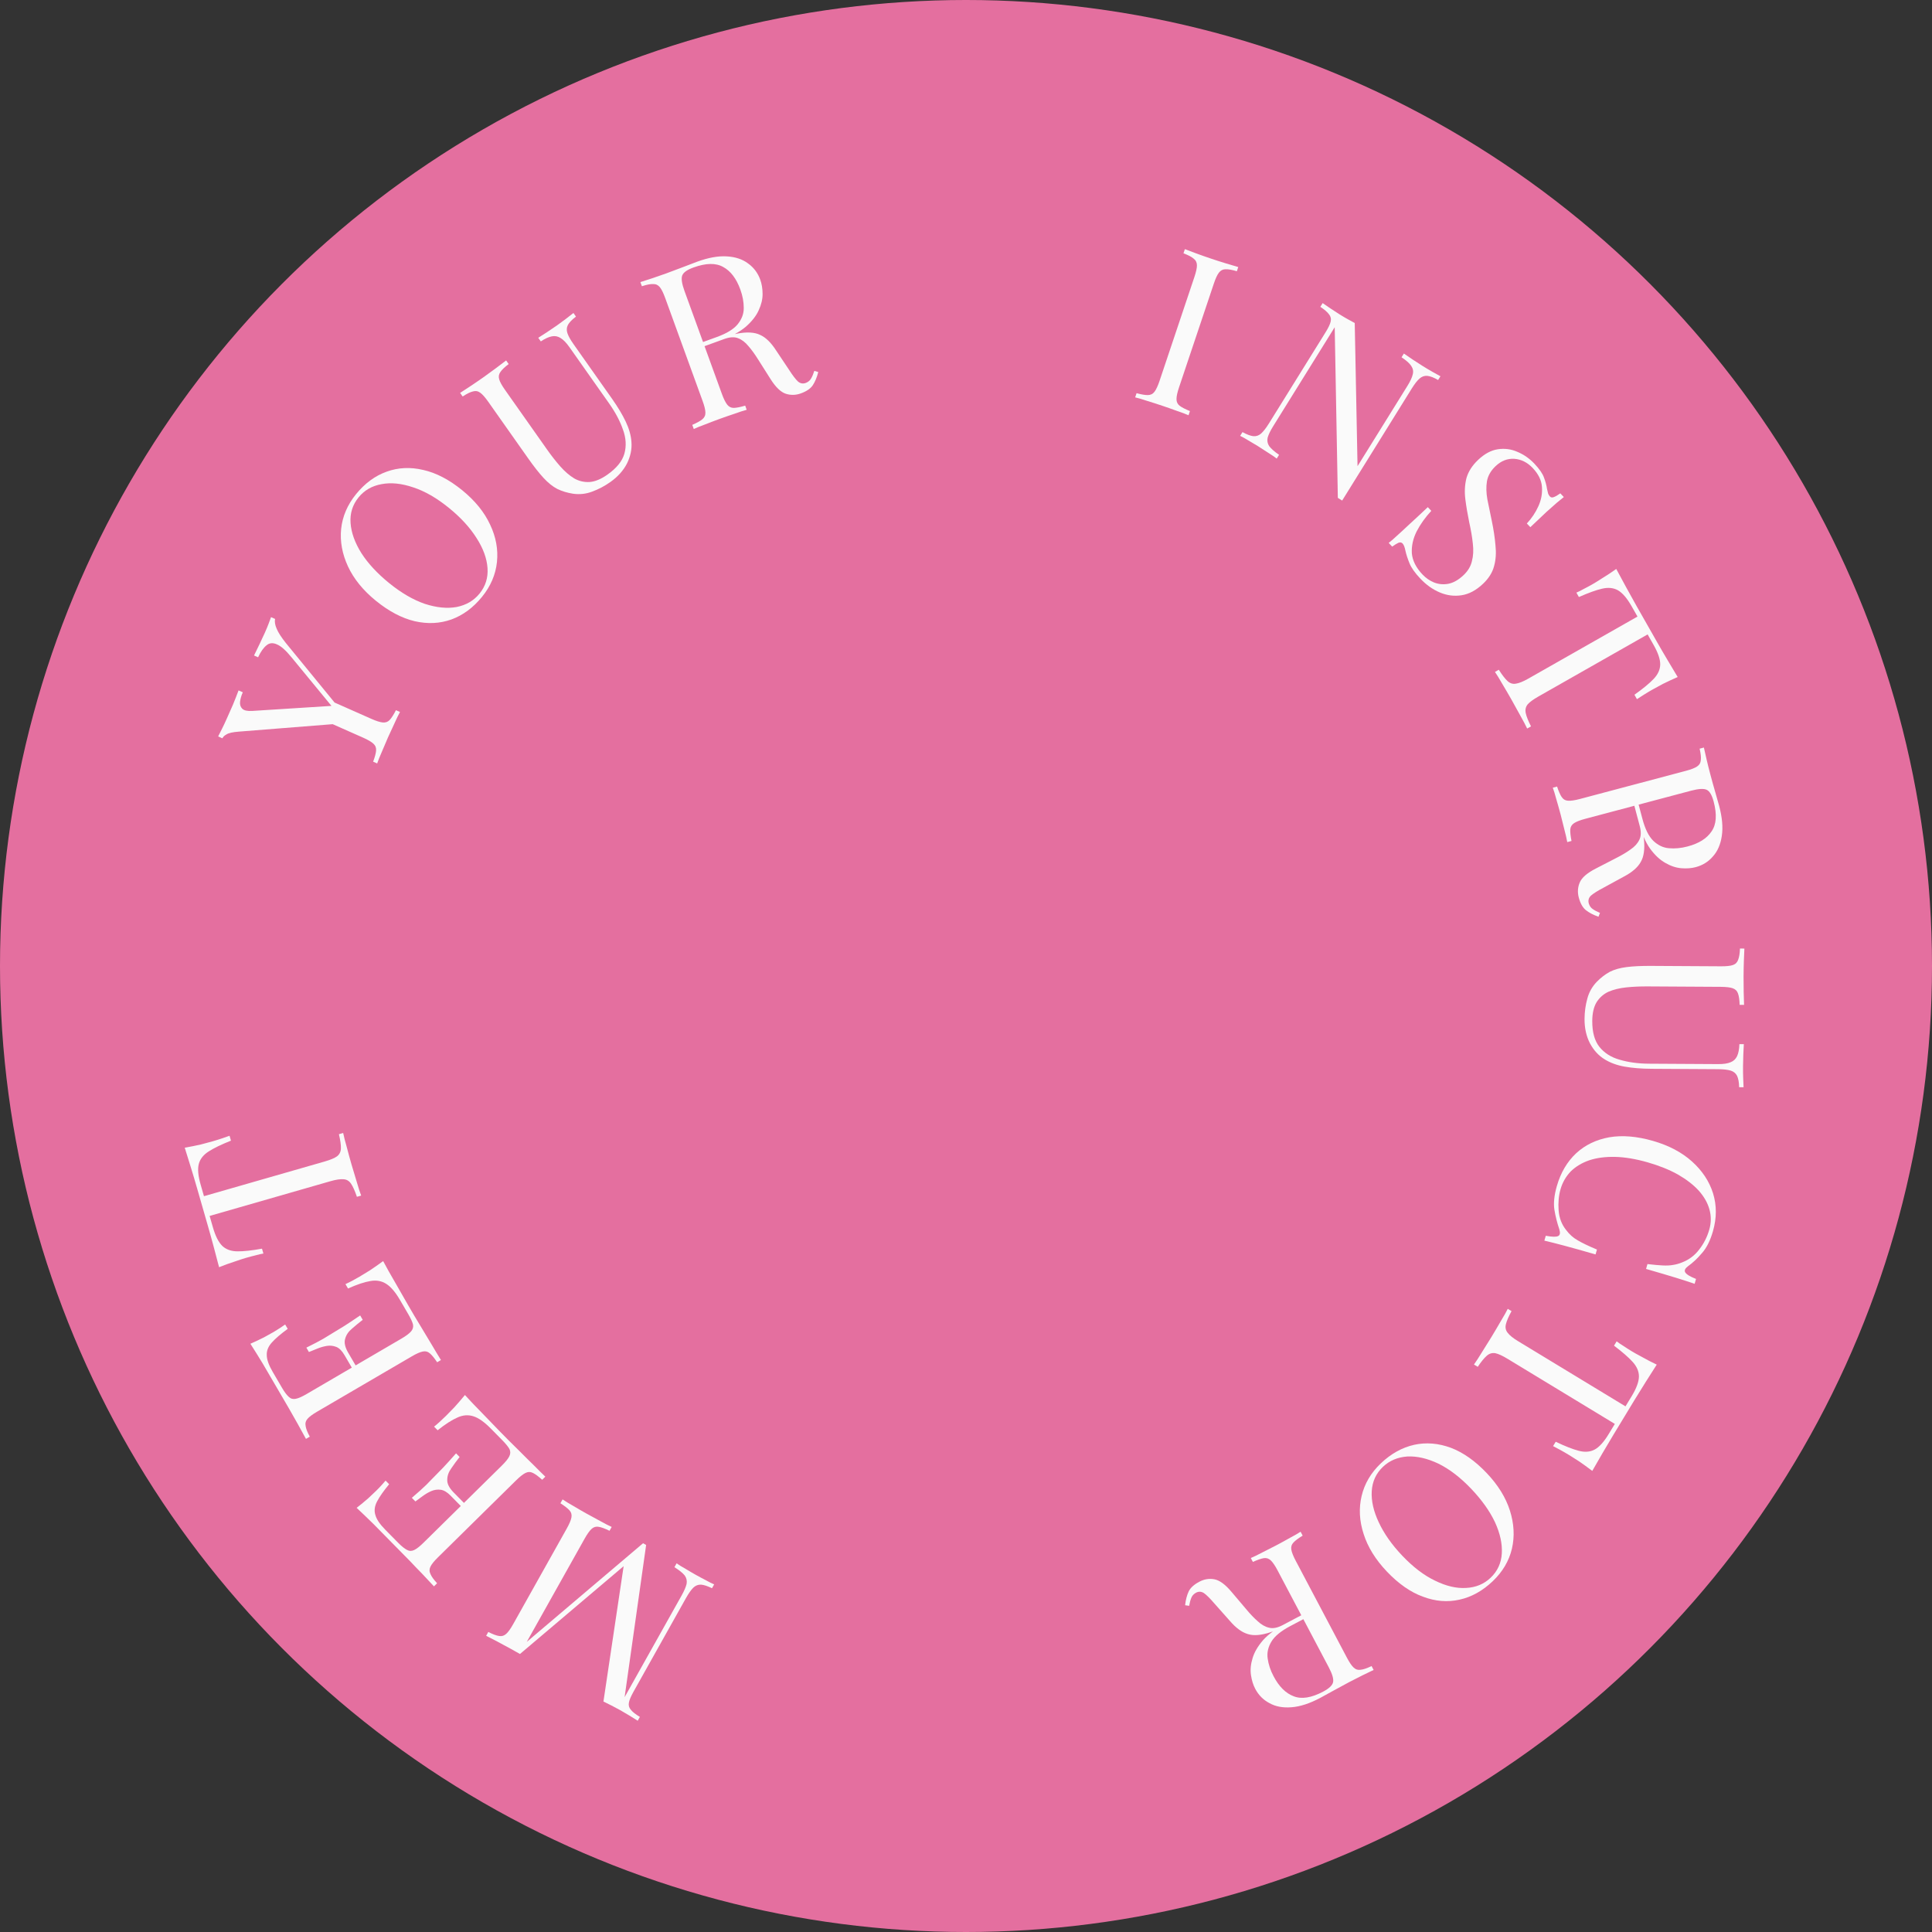 <svg width="140" height="140" viewBox="0 0 140 140" fill="none" xmlns="http://www.w3.org/2000/svg">
<rect x="0" y="0" width="140" height="140" fill="#333333" stroke="none"/>
<circle cx="70" cy="70" r="70" fill="#E46F9F"/>
<path d="M35.228 118.535L35.384 118.256C35.706 118.424 35.969 118.522 36.173 118.551C36.362 118.584 36.532 118.532 36.681 118.396C36.826 118.269 36.995 118.033 37.188 117.689L41.068 110.766C41.256 110.431 41.369 110.165 41.407 109.966C41.445 109.767 41.4 109.595 41.273 109.451C41.137 109.301 40.916 109.128 40.61 108.932L40.767 108.653C40.97 108.792 41.235 108.952 41.561 109.135C41.872 109.322 42.19 109.506 42.516 109.689C42.879 109.892 43.221 110.078 43.542 110.246C43.859 110.423 44.12 110.557 44.326 110.648L44.169 110.927C43.843 110.769 43.584 110.673 43.395 110.64C43.196 110.602 43.022 110.651 42.872 110.787C42.722 110.923 42.554 111.159 42.366 111.494L38.063 119.17L38.031 119.097L46.598 111.83L46.821 111.955L45.261 122.985L49.392 115.616C49.58 115.281 49.7 115 49.754 114.773C49.793 114.55 49.748 114.348 49.618 114.165C49.474 113.986 49.225 113.786 48.873 113.564L49.029 113.285C49.186 113.397 49.4 113.529 49.67 113.68C49.934 113.841 50.188 113.989 50.429 114.124C50.662 114.255 50.902 114.383 51.149 114.509C51.382 114.64 51.582 114.74 51.751 114.81L51.594 115.089C51.268 114.931 51.004 114.844 50.804 114.83C50.59 114.82 50.403 114.892 50.242 115.047C50.077 115.211 49.901 115.461 49.713 115.795L45.911 122.579C45.718 122.923 45.605 123.19 45.572 123.379C45.534 123.578 45.583 123.752 45.719 123.902C45.841 124.056 46.057 124.226 46.368 124.413L46.212 124.692C46.059 124.594 45.869 124.475 45.642 124.335C45.405 124.19 45.17 124.053 44.938 123.922C44.733 123.808 44.521 123.695 44.302 123.584C44.073 123.468 43.882 123.373 43.728 123.299L45.238 113.177L45.538 113.198L37.68 119.854C37.568 119.792 37.461 119.732 37.359 119.674C37.247 119.612 37.136 119.549 37.024 119.486C36.698 119.304 36.375 119.129 36.053 118.961C35.722 118.787 35.447 118.645 35.228 118.535Z" fill="#FAFAFA"/>
<path d="M25.844 109.265C26.14 109.034 26.421 108.802 26.686 108.57C26.945 108.331 27.138 108.148 27.267 108.02C27.404 107.886 27.534 107.751 27.655 107.616C27.769 107.489 27.864 107.38 27.941 107.29L28.199 107.552C27.795 108.04 27.506 108.452 27.329 108.79C27.146 109.136 27.102 109.464 27.198 109.774C27.278 110.083 27.517 110.44 27.913 110.843L28.845 111.789C29.1 112.047 29.317 112.222 29.497 112.314C29.663 112.406 29.836 112.407 30.018 112.318C30.192 112.237 30.42 112.057 30.701 111.78L36.355 106.212C36.629 105.942 36.812 105.718 36.903 105.537C36.995 105.357 37 105.18 36.919 105.006C36.822 104.831 36.646 104.615 36.392 104.357L35.572 103.524C35.101 103.046 34.681 102.748 34.312 102.632C33.936 102.509 33.551 102.536 33.157 102.714C32.749 102.892 32.267 103.201 31.713 103.642L31.455 103.38C31.683 103.201 31.968 102.942 32.31 102.606C32.454 102.463 32.659 102.254 32.925 101.977C33.176 101.7 33.431 101.404 33.69 101.089C34.057 101.491 34.48 101.936 34.959 102.422C35.43 102.916 35.853 103.353 36.227 103.733C36.392 103.9 36.605 104.117 36.867 104.383C37.121 104.641 37.402 104.919 37.709 105.215C38.008 105.519 38.316 105.823 38.63 106.127C38.937 106.439 39.233 106.732 39.517 107.005L39.289 107.23C39.019 106.986 38.798 106.823 38.625 106.738C38.445 106.646 38.264 106.645 38.082 106.734C37.901 106.823 37.673 107.003 37.399 107.272L31.745 112.841C31.464 113.117 31.281 113.342 31.197 113.515C31.105 113.696 31.103 113.877 31.192 114.058C31.267 114.24 31.427 114.464 31.674 114.729L31.446 114.954C31.177 114.665 30.892 114.361 30.593 114.042C30.286 113.731 29.987 113.419 29.695 113.108C29.396 112.804 29.119 112.523 28.864 112.264C28.602 111.998 28.389 111.782 28.224 111.614C27.88 111.265 27.491 110.87 27.057 110.429C26.608 109.988 26.203 109.6 25.844 109.265ZM31.674 107.387C31.674 107.387 31.712 107.349 31.788 107.274C31.863 107.2 31.901 107.162 31.901 107.162L33.956 109.248C33.956 109.248 33.918 109.286 33.842 109.361C33.766 109.435 33.728 109.473 33.728 109.473L31.674 107.387ZM29.843 108.538C30.306 108.142 30.652 107.831 30.88 107.607C31.1 107.375 31.306 107.165 31.496 106.978C31.686 106.791 31.891 106.581 32.111 106.349C32.332 106.117 32.644 105.772 33.047 105.315L33.305 105.578C33.092 105.847 32.894 106.117 32.711 106.388C32.513 106.658 32.412 106.936 32.41 107.223C32.393 107.509 32.549 107.82 32.878 108.154L32.65 108.378C32.403 108.128 32.167 107.986 31.941 107.954C31.7 107.922 31.469 107.955 31.25 108.051C31.03 108.147 30.826 108.266 30.636 108.408C30.439 108.558 30.261 108.688 30.101 108.8L29.843 108.538Z" fill="#FAFAFA"/>
<path d="M18.145 97.374C18.488 97.223 18.818 97.067 19.132 96.908C19.442 96.74 19.675 96.61 19.831 96.519C19.997 96.422 20.155 96.323 20.307 96.222C20.449 96.127 20.567 96.045 20.663 95.977L20.849 96.294C20.338 96.667 19.956 96.996 19.702 97.28C19.438 97.57 19.315 97.876 19.331 98.2C19.333 98.52 19.477 98.925 19.762 99.413L20.432 100.559C20.615 100.873 20.782 101.096 20.934 101.229C21.072 101.359 21.24 101.403 21.438 101.361C21.627 101.325 21.892 101.208 22.232 101.008L29.084 97.005C29.416 96.811 29.648 96.638 29.782 96.486C29.915 96.334 29.964 96.163 29.928 95.975C29.877 95.782 29.76 95.529 29.577 95.216L28.988 94.207C28.649 93.627 28.315 93.235 27.986 93.032C27.652 92.82 27.272 92.751 26.847 92.827C26.407 92.899 25.864 93.08 25.219 93.371L25.033 93.053C25.298 92.935 25.638 92.755 26.052 92.513C26.227 92.411 26.478 92.258 26.804 92.055C27.115 91.849 27.436 91.624 27.764 91.383C28.02 91.864 28.32 92.398 28.665 92.988C29 93.583 29.302 94.11 29.571 94.571C29.689 94.773 29.843 95.036 30.031 95.358C30.214 95.671 30.418 96.01 30.642 96.373C30.857 96.741 31.08 97.111 31.31 97.484C31.53 97.861 31.745 98.218 31.953 98.553L31.677 98.714C31.476 98.412 31.301 98.199 31.155 98.074C31.003 97.941 30.828 97.895 30.629 97.937C30.431 97.978 30.167 98.096 29.835 98.29L22.983 102.293C22.642 102.492 22.41 102.665 22.285 102.812C22.152 102.964 22.106 103.139 22.148 103.337C22.174 103.531 22.275 103.788 22.449 104.106L22.172 104.268C21.983 103.922 21.782 103.557 21.57 103.174C21.35 102.797 21.136 102.421 20.93 102.047C20.715 101.679 20.516 101.338 20.333 101.025C20.145 100.702 19.991 100.44 19.873 100.237C19.625 99.814 19.346 99.335 19.034 98.801C18.707 98.263 18.41 97.787 18.145 97.374ZM24.258 96.99C24.258 96.99 24.304 96.963 24.396 96.909C24.488 96.855 24.534 96.828 24.534 96.828L26.011 99.356C26.011 99.356 25.965 99.383 25.873 99.437C25.781 99.491 25.735 99.518 25.735 99.518L24.258 96.99ZM22.2 97.655C22.746 97.385 23.158 97.169 23.434 97.008C23.705 96.837 23.956 96.684 24.186 96.55C24.416 96.415 24.667 96.263 24.938 96.092C25.208 95.921 25.596 95.664 26.099 95.321L26.285 95.639C26.012 95.848 25.753 96.061 25.509 96.277C25.25 96.49 25.085 96.735 25.012 97.012C24.925 97.286 24.999 97.625 25.236 98.03L24.96 98.192C24.782 97.888 24.588 97.692 24.377 97.606C24.151 97.516 23.92 97.49 23.683 97.529C23.447 97.569 23.219 97.634 23 97.724C22.772 97.82 22.567 97.903 22.386 97.972L22.2 97.655Z" fill="#FAFAFA"/>
<path d="M13.387 83.168C13.789 83.097 14.177 83.019 14.552 82.934C14.914 82.841 15.192 82.766 15.387 82.71C15.633 82.64 15.862 82.568 16.074 82.496C16.287 82.424 16.473 82.359 16.634 82.302L16.736 82.656C16.039 82.934 15.503 83.193 15.128 83.434C14.743 83.678 14.503 83.98 14.407 84.34C14.31 84.701 14.355 85.204 14.541 85.85L14.78 86.68L23.529 84.166C23.939 84.048 24.237 83.924 24.421 83.793C24.603 83.652 24.697 83.459 24.704 83.213C24.711 82.966 24.663 82.625 24.559 82.189L24.867 82.1C24.923 82.373 25.01 82.714 25.128 83.124C25.235 83.537 25.349 83.954 25.47 84.374C25.603 84.835 25.733 85.27 25.861 85.677C25.976 86.077 26.079 86.397 26.171 86.637L25.863 86.725C25.719 86.3 25.578 85.986 25.442 85.781C25.305 85.576 25.124 85.467 24.898 85.454C24.67 85.431 24.35 85.478 23.94 85.596L15.19 88.111L15.429 88.941C15.612 89.577 15.841 90.027 16.117 90.292C16.39 90.546 16.754 90.674 17.21 90.677C17.655 90.682 18.247 90.617 18.985 90.483L19.087 90.837C18.917 90.863 18.724 90.907 18.509 90.969C18.291 91.021 18.059 91.082 17.813 91.153C17.618 91.209 17.344 91.299 16.991 91.422C16.625 91.538 16.253 91.673 15.875 91.826C15.762 91.392 15.638 90.923 15.504 90.418C15.367 89.902 15.225 89.388 15.077 88.876C14.93 88.363 14.796 87.897 14.675 87.476C14.554 87.056 14.422 86.595 14.277 86.092C14.13 85.58 13.978 85.069 13.82 84.559C13.663 84.049 13.518 83.586 13.387 83.168Z" fill="#FAFAFA"/>
<path d="M19.64 44.72L19.933 44.85C19.89 45.053 19.93 45.292 20.052 45.568C20.165 45.84 20.386 46.183 20.716 46.597L25.257 52.146L25.147 52.394L17.311 53.016C16.863 53.051 16.566 53.117 16.417 53.215C16.264 53.298 16.163 53.394 16.115 53.501L15.808 53.365C15.904 53.174 16.003 52.979 16.103 52.778C16.208 52.568 16.315 52.341 16.423 52.097C16.565 51.776 16.717 51.434 16.877 51.073C17.031 50.699 17.168 50.351 17.287 50.03L17.594 50.166C17.486 50.41 17.42 50.638 17.396 50.849C17.373 51.06 17.426 51.229 17.556 51.357C17.686 51.485 17.925 51.538 18.273 51.517L24.108 51.146L24.143 51.302L21.13 47.638C20.714 47.127 20.358 46.812 20.061 46.692C19.769 46.562 19.519 46.586 19.313 46.763C19.096 46.935 18.892 47.224 18.701 47.629L18.408 47.499C18.544 47.221 18.681 46.938 18.82 46.65C18.96 46.361 19.086 46.09 19.198 45.837C19.31 45.583 19.398 45.371 19.462 45.201C19.526 45.031 19.585 44.871 19.64 44.72ZM24.013 50.807L26.909 52.09C27.26 52.246 27.537 52.334 27.738 52.353C27.939 52.372 28.106 52.312 28.238 52.172C28.375 52.023 28.526 51.786 28.692 51.463L28.985 51.593C28.866 51.809 28.731 52.087 28.58 52.428C28.423 52.756 28.269 53.09 28.117 53.431C27.949 53.812 27.796 54.17 27.659 54.505C27.512 54.837 27.403 55.109 27.331 55.323L27.039 55.193C27.166 54.853 27.238 54.587 27.253 54.395C27.272 54.194 27.207 54.025 27.057 53.889C26.907 53.752 26.657 53.606 26.306 53.451L23.308 52.122L24.565 51.734L24.013 50.807Z" fill="#FAFAFA"/>
<path d="M25.802 35.807C26.442 35.021 27.178 34.479 28.012 34.181C28.853 33.875 29.739 33.833 30.672 34.055C31.603 34.263 32.545 34.753 33.496 35.527C34.423 36.281 35.096 37.111 35.515 38.015C35.941 38.911 36.106 39.816 36.011 40.728C35.915 41.64 35.554 42.481 34.928 43.251C34.289 44.037 33.549 44.583 32.708 44.889C31.875 45.187 30.988 45.229 30.049 45.015C29.116 44.793 28.178 44.298 27.234 43.531C26.308 42.777 25.635 41.947 25.215 41.043C24.796 40.138 24.631 39.234 24.72 38.33C24.816 37.418 25.177 36.577 25.802 35.807ZM25.986 36.039C25.548 36.577 25.354 37.196 25.403 37.896C25.453 38.596 25.713 39.324 26.185 40.079C26.664 40.825 27.334 41.549 28.194 42.249C29.072 42.962 29.934 43.465 30.783 43.757C31.631 44.033 32.401 44.11 33.093 43.985C33.784 43.846 34.334 43.524 34.745 43.019C35.183 42.481 35.377 41.862 35.327 41.162C35.278 40.462 35.014 39.739 34.535 38.992C34.055 38.23 33.389 37.502 32.536 36.809C31.651 36.089 30.785 35.59 29.937 35.314C29.096 35.029 28.334 34.952 27.65 35.083C26.958 35.207 26.403 35.526 25.986 36.039Z" fill="#FAFAFA"/>
<path d="M41.553 22.68L41.738 22.942C41.448 23.16 41.252 23.363 41.15 23.552C41.057 23.735 41.046 23.932 41.117 24.143C41.187 24.355 41.336 24.622 41.564 24.944L44.339 28.88C44.769 29.491 45.105 30.05 45.346 30.559C45.587 31.067 45.724 31.558 45.757 32.031C45.797 32.55 45.688 33.071 45.43 33.593C45.165 34.106 44.762 34.553 44.222 34.934C43.803 35.229 43.365 35.459 42.908 35.625C42.465 35.794 42.005 35.844 41.527 35.777C41.102 35.711 40.72 35.595 40.382 35.429C40.051 35.257 39.722 34.994 39.393 34.638C39.064 34.283 38.691 33.809 38.273 33.216L35.378 29.11C35.15 28.787 34.958 28.57 34.801 28.459C34.639 28.339 34.46 28.308 34.266 28.366C34.075 28.41 33.828 28.532 33.526 28.732L33.341 28.471C33.531 28.35 33.776 28.19 34.079 27.989C34.382 27.789 34.703 27.569 35.043 27.33C35.348 27.114 35.646 26.898 35.936 26.68C36.235 26.456 36.481 26.27 36.676 26.119L36.86 26.381C36.57 26.599 36.368 26.793 36.254 26.965C36.143 27.122 36.116 27.297 36.175 27.491C36.227 27.676 36.367 27.93 36.594 28.252L39.646 32.581C39.959 33.025 40.279 33.433 40.605 33.803C40.925 34.165 41.259 34.452 41.605 34.665C41.953 34.863 42.328 34.951 42.73 34.928C43.126 34.897 43.555 34.719 44.017 34.393C44.679 33.926 45.088 33.423 45.242 32.883C45.4 32.328 45.367 31.745 45.143 31.132C44.929 30.513 44.594 29.881 44.139 29.236L41.263 25.156C41.036 24.834 40.821 24.613 40.62 24.494C40.427 24.369 40.216 24.328 39.986 24.373C39.757 24.417 39.49 24.54 39.188 24.74L39.004 24.478C39.167 24.376 39.378 24.241 39.637 24.071C39.904 23.895 40.147 23.731 40.365 23.577C40.592 23.417 40.811 23.256 41.023 23.094C41.243 22.925 41.42 22.788 41.553 22.68Z" fill="#FAFAFA"/>
<path d="M46.405 20.441C46.619 20.375 46.898 20.285 47.243 20.171C47.587 20.057 47.925 19.94 48.256 19.82C48.727 19.648 49.176 19.48 49.604 19.313C50.031 19.146 50.335 19.03 50.516 18.965C51.328 18.669 52.041 18.541 52.656 18.578C53.281 18.612 53.797 18.782 54.204 19.088C54.616 19.381 54.912 19.773 55.09 20.264C55.2 20.565 55.256 20.908 55.26 21.292C55.263 21.677 55.169 22.074 54.978 22.484C54.797 22.89 54.486 23.287 54.048 23.673C53.606 24.049 52.994 24.38 52.212 24.664L50.768 25.188L50.659 24.888L51.952 24.418C52.664 24.159 53.165 23.852 53.456 23.497C53.753 23.128 53.9 22.734 53.895 22.316C53.897 21.884 53.814 21.437 53.647 20.976C53.359 20.184 52.946 19.642 52.409 19.349C51.877 19.043 51.156 19.055 50.243 19.387C49.782 19.554 49.512 19.749 49.434 19.97C49.356 20.192 49.411 20.563 49.6 21.084L52.311 28.543C52.442 28.904 52.571 29.164 52.696 29.323C52.822 29.481 52.981 29.559 53.173 29.558C53.376 29.552 53.651 29.498 53.999 29.394L54.108 29.695C53.87 29.758 53.576 29.854 53.225 29.982C52.881 30.095 52.533 30.216 52.182 30.343C51.791 30.486 51.427 30.624 51.09 30.758C50.749 30.881 50.477 30.992 50.274 31.088L50.164 30.787C50.498 30.643 50.739 30.51 50.888 30.388C51.046 30.263 51.123 30.099 51.117 29.896C51.112 29.694 51.044 29.412 50.912 29.052L48.202 21.593C48.067 21.222 47.939 20.962 47.817 20.813C47.691 20.655 47.527 20.578 47.325 20.584C47.129 20.575 46.858 20.628 46.514 20.742L46.405 20.441ZM50.736 24.911C51.284 24.734 51.719 24.604 52.041 24.522C52.359 24.429 52.617 24.358 52.815 24.308C53.023 24.256 53.222 24.212 53.414 24.176C54.126 24.042 54.681 24.073 55.081 24.268C55.488 24.449 55.874 24.825 56.24 25.396L57.174 26.793C57.434 27.198 57.651 27.482 57.824 27.646C58.004 27.797 58.202 27.827 58.419 27.737C58.586 27.665 58.706 27.559 58.78 27.418C58.864 27.274 58.94 27.093 59.008 26.876L59.294 26.959C59.196 27.346 59.063 27.667 58.894 27.921C58.732 28.162 58.446 28.357 58.035 28.506C57.663 28.641 57.298 28.649 56.937 28.531C56.576 28.412 56.209 28.058 55.835 27.467L54.958 26.083C54.711 25.685 54.471 25.352 54.238 25.085C54.011 24.805 53.76 24.612 53.483 24.508C53.217 24.401 52.884 24.42 52.483 24.565L50.859 25.156L50.736 24.911Z" fill="#FAFAFA"/>
<path d="M89.729 19.352L89.627 19.655C89.28 19.55 89.003 19.502 88.797 19.512C88.605 19.515 88.448 19.597 88.326 19.759C88.208 19.91 88.086 20.173 87.961 20.547L85.437 28.071C85.315 28.435 85.253 28.719 85.253 28.921C85.253 29.123 85.328 29.284 85.48 29.402C85.641 29.524 85.891 29.652 86.228 29.788L86.126 30.091C85.9 29.993 85.61 29.885 85.257 29.766C84.916 29.64 84.569 29.518 84.215 29.4C83.82 29.267 83.45 29.149 83.102 29.043C82.759 28.928 82.477 28.845 82.258 28.794L82.36 28.491C82.71 28.586 82.982 28.632 83.174 28.629C83.376 28.629 83.538 28.548 83.66 28.387C83.782 28.225 83.904 27.962 84.026 27.598L86.55 20.074C86.675 19.7 86.737 19.417 86.734 19.224C86.734 19.022 86.653 18.86 86.492 18.738C86.344 18.61 86.099 18.483 85.759 18.357L85.861 18.054C86.07 18.135 86.344 18.239 86.685 18.364C87.025 18.49 87.393 18.619 87.787 18.751C88.141 18.87 88.492 18.982 88.839 19.087C89.196 19.195 89.493 19.284 89.729 19.352Z" fill="#FAFAFA"/>
<path d="M104.38 27.266L104.211 27.538C103.897 27.355 103.633 27.254 103.42 27.235C103.215 27.22 103.029 27.287 102.862 27.434C102.695 27.582 102.508 27.823 102.299 28.158L97.258 36.272C97.203 36.238 97.149 36.204 97.095 36.17C97.049 36.142 96.999 36.111 96.945 36.077L96.718 23.711L92.259 30.886C92.056 31.212 91.923 31.487 91.859 31.711C91.81 31.932 91.846 32.136 91.968 32.325C92.104 32.51 92.343 32.721 92.685 32.959L92.516 33.231C92.364 33.111 92.157 32.97 91.894 32.807C91.637 32.635 91.391 32.475 91.155 32.329C90.929 32.188 90.695 32.049 90.454 31.912C90.227 31.771 90.031 31.662 89.866 31.584L90.035 31.312C90.354 31.486 90.614 31.584 90.813 31.607C91.026 31.627 91.217 31.563 91.384 31.416C91.556 31.259 91.744 31.018 91.947 30.692L96.051 24.087C96.259 23.752 96.384 23.49 96.425 23.303C96.472 23.106 96.431 22.93 96.302 22.774C96.187 22.615 95.979 22.435 95.676 22.234L95.845 21.963C95.994 22.067 96.178 22.195 96.399 22.344C96.629 22.5 96.857 22.648 97.084 22.789C97.283 22.913 97.476 23.026 97.663 23.13C97.85 23.233 98.019 23.326 98.169 23.407L98.372 33.781L101.987 27.964C102.195 27.629 102.324 27.351 102.373 27.13C102.431 26.915 102.395 26.711 102.264 26.517C102.143 26.328 101.908 26.12 101.561 25.891L101.73 25.619C101.887 25.73 102.094 25.871 102.351 26.043C102.618 26.221 102.864 26.381 103.09 26.521C103.326 26.668 103.56 26.807 103.792 26.939C104.033 27.076 104.229 27.185 104.38 27.266Z" fill="#FAFAFA"/>
<path d="M111.192 33.604C111.558 33.992 111.79 34.33 111.888 34.62C111.993 34.902 112.065 35.172 112.103 35.429C112.136 35.574 112.163 35.688 112.184 35.771C112.219 35.855 112.262 35.924 112.314 35.978C112.387 36.056 112.481 36.07 112.596 36.02C112.717 35.978 112.875 35.888 113.067 35.75L113.32 36.018C113.181 36.135 113.011 36.273 112.81 36.434C112.625 36.594 112.377 36.814 112.068 37.092C111.773 37.371 111.382 37.741 110.894 38.202L110.641 37.935C110.991 37.56 111.27 37.142 111.479 36.679C111.688 36.218 111.773 35.748 111.734 35.272C111.701 34.803 111.48 34.352 111.07 33.918C110.681 33.507 110.235 33.283 109.73 33.247C109.233 33.218 108.783 33.394 108.38 33.775C108.031 34.105 107.821 34.472 107.749 34.878C107.685 35.276 107.696 35.714 107.781 36.191C107.88 36.67 107.987 37.186 108.1 37.74C108.233 38.377 108.322 38.968 108.367 39.513C108.427 40.058 108.395 40.559 108.269 41.015C108.15 41.48 107.881 41.91 107.463 42.306C106.967 42.775 106.45 43.051 105.912 43.134C105.374 43.217 104.848 43.15 104.333 42.931C103.818 42.714 103.349 42.38 102.924 41.93C102.535 41.519 102.274 41.15 102.14 40.822C102.005 40.494 101.908 40.197 101.848 39.931C101.795 39.658 101.724 39.475 101.636 39.382C101.563 39.304 101.466 39.286 101.344 39.328C101.229 39.378 101.076 39.472 100.883 39.61L100.63 39.342C100.808 39.204 101.005 39.032 101.222 38.827C101.454 38.622 101.748 38.351 102.105 38.014C102.469 37.684 102.922 37.263 103.464 36.75L103.717 37.018C103.281 37.488 102.928 37.984 102.657 38.505C102.393 39.033 102.277 39.562 102.307 40.091C102.353 40.62 102.61 41.133 103.079 41.629C103.321 41.885 103.599 42.077 103.912 42.207C104.24 42.337 104.586 42.369 104.95 42.304C105.322 42.231 105.69 42.022 106.054 41.678C106.372 41.377 106.574 41.04 106.66 40.665C106.761 40.29 106.784 39.872 106.729 39.41C106.682 38.941 106.594 38.422 106.467 37.853C106.347 37.276 106.253 36.719 106.185 36.181C106.117 35.643 106.143 35.135 106.262 34.655C106.396 34.176 106.68 33.731 107.114 33.321C107.571 32.888 108.042 32.634 108.527 32.557C109.027 32.48 109.505 32.542 109.959 32.744C110.422 32.938 110.832 33.224 111.192 33.604Z" fill="#FAFAFA"/>
<path d="M121.571 49.059C121.198 49.223 120.839 49.39 120.495 49.561C120.165 49.736 119.912 49.874 119.736 49.974C119.513 50.101 119.307 50.224 119.117 50.344C118.928 50.464 118.762 50.571 118.619 50.664L118.437 50.344C119.049 49.91 119.509 49.532 119.817 49.21C120.134 48.883 120.296 48.533 120.305 48.16C120.314 47.786 120.152 47.308 119.82 46.724L119.393 45.972L111.479 50.471C111.108 50.682 110.848 50.873 110.699 51.043C110.556 51.222 110.51 51.433 110.561 51.674C110.612 51.914 110.739 52.235 110.942 52.635L110.664 52.793C110.545 52.541 110.38 52.23 110.17 51.859C109.968 51.483 109.759 51.105 109.543 50.725C109.306 50.307 109.077 49.916 108.857 49.55C108.652 49.189 108.476 48.902 108.331 48.69L108.609 48.532C108.849 48.91 109.06 49.184 109.241 49.351C109.421 49.518 109.623 49.581 109.845 49.541C110.073 49.509 110.372 49.388 110.743 49.178L118.658 44.679L118.231 43.928C117.904 43.353 117.576 42.969 117.246 42.776C116.92 42.593 116.536 42.554 116.093 42.658C115.659 42.758 115.098 42.96 114.412 43.264L114.231 42.944C114.39 42.878 114.566 42.79 114.761 42.679C114.961 42.578 115.172 42.464 115.395 42.337C115.571 42.237 115.816 42.086 116.13 41.883C116.459 41.684 116.789 41.465 117.12 41.228C117.332 41.623 117.563 42.05 117.812 42.51C118.066 42.979 118.325 43.445 118.588 43.909C118.852 44.372 119.092 44.794 119.308 45.174C119.524 45.555 119.761 45.972 120.02 46.426C120.283 46.89 120.551 47.351 120.824 47.809C121.097 48.268 121.346 48.684 121.571 49.059Z" fill="#FAFAFA"/>
<path d="M123.47 54.17C123.517 54.39 123.582 54.676 123.665 55.029C123.748 55.382 123.834 55.729 123.925 56.069C124.053 56.554 124.182 57.016 124.31 57.457C124.438 57.898 124.527 58.211 124.576 58.396C124.798 59.231 124.862 59.953 124.77 60.563C124.681 61.182 124.466 61.681 124.125 62.059C123.797 62.444 123.38 62.703 122.875 62.837C122.566 62.92 122.219 62.945 121.836 62.915C121.453 62.884 121.065 62.755 120.674 62.528C120.285 62.311 119.918 61.967 119.572 61.496C119.236 61.023 118.962 60.384 118.748 59.58L118.354 58.095L118.663 58.013L119.017 59.343C119.211 60.075 119.472 60.601 119.8 60.923C120.141 61.251 120.521 61.432 120.938 61.465C121.368 61.505 121.82 61.462 122.294 61.336C123.109 61.12 123.685 60.757 124.025 60.248C124.377 59.746 124.428 59.026 124.179 58.087C124.053 57.613 123.884 57.327 123.67 57.23C123.456 57.132 123.082 57.154 122.546 57.296L114.875 59.334C114.504 59.432 114.234 59.537 114.065 59.648C113.896 59.759 113.804 59.911 113.788 60.102C113.776 60.304 113.806 60.583 113.878 60.939L113.569 61.021C113.527 60.779 113.457 60.477 113.362 60.116C113.279 59.763 113.19 59.406 113.094 59.045C112.987 58.643 112.882 58.268 112.778 57.92C112.685 57.57 112.6 57.289 112.522 57.078L112.831 56.996C112.945 57.341 113.056 57.593 113.164 57.752C113.275 57.921 113.432 58.012 113.634 58.024C113.836 58.037 114.122 57.994 114.493 57.895L122.164 55.858C122.545 55.757 122.815 55.652 122.974 55.544C123.143 55.433 123.234 55.276 123.247 55.074C123.272 54.88 123.244 54.606 123.161 54.252L123.47 54.17ZM118.633 58.087C118.761 58.649 118.851 59.094 118.905 59.422C118.969 59.747 119.017 60.01 119.049 60.212C119.083 60.423 119.109 60.626 119.127 60.82C119.197 61.541 119.118 62.092 118.888 62.473C118.671 62.861 118.262 63.213 117.661 63.527L116.187 64.332C115.76 64.556 115.458 64.747 115.279 64.905C115.113 65.07 115.066 65.265 115.136 65.489C115.193 65.661 115.288 65.791 115.421 65.877C115.557 65.973 115.731 66.065 115.941 66.152L115.833 66.43C115.456 66.298 115.148 66.137 114.91 65.946C114.685 65.763 114.516 65.46 114.404 65.038C114.303 64.656 114.327 64.291 114.477 63.942C114.627 63.593 115.013 63.259 115.634 62.94L117.09 62.189C117.509 61.978 117.862 61.769 118.149 61.56C118.448 61.359 118.662 61.126 118.79 60.86C118.921 60.604 118.932 60.27 118.822 59.858L118.379 58.188L118.633 58.087Z" fill="#FAFAFA"/>
<path d="M126.345 78.784L126.025 78.783C126.017 78.42 125.965 78.142 125.87 77.95C125.775 77.768 125.621 77.644 125.408 77.579C125.195 77.514 124.891 77.48 124.497 77.477L119.681 77.449C118.934 77.444 118.284 77.392 117.73 77.293C117.176 77.194 116.697 77.02 116.293 76.772C115.846 76.503 115.486 76.112 115.212 75.598C114.948 75.084 114.818 74.497 114.822 73.836C114.825 73.324 114.892 72.833 115.023 72.365C115.143 71.907 115.37 71.503 115.702 71.153C116.003 70.845 116.319 70.602 116.651 70.422C116.982 70.254 117.388 70.139 117.869 70.078C118.349 70.017 118.952 69.988 119.677 69.993L124.701 70.022C125.096 70.025 125.384 69.995 125.566 69.932C125.758 69.869 125.887 69.742 125.952 69.55C126.028 69.369 126.072 69.097 126.085 68.735L126.405 68.737C126.393 68.961 126.381 69.254 126.368 69.616C126.355 69.979 126.347 70.368 126.345 70.784C126.343 71.158 126.346 71.526 126.354 71.888C126.363 72.262 126.371 72.571 126.381 72.817L126.061 72.815C126.052 72.452 126.011 72.174 125.938 71.982C125.875 71.8 125.747 71.677 125.556 71.612C125.375 71.547 125.087 71.513 124.692 71.51L119.397 71.479C118.853 71.476 118.335 71.499 117.844 71.55C117.364 71.6 116.936 71.704 116.562 71.862C116.198 72.031 115.909 72.285 115.694 72.625C115.489 72.965 115.385 73.418 115.381 73.983C115.377 74.794 115.549 75.419 115.898 75.858C116.258 76.308 116.752 76.621 117.381 76.795C118.009 76.98 118.718 77.075 119.507 77.08L124.499 77.109C124.894 77.112 125.198 77.066 125.412 76.971C125.626 76.887 125.781 76.738 125.879 76.526C125.976 76.313 126.031 76.025 126.044 75.663L126.364 75.665C126.352 75.856 126.34 76.107 126.327 76.416C126.315 76.736 126.308 77.029 126.306 77.296C126.304 77.573 126.308 77.846 126.317 78.112C126.326 78.39 126.335 78.614 126.345 78.784Z" fill="#FAFAFA"/>
<path d="M124.128 89.217C123.933 89.893 123.672 90.418 123.343 90.789C123.021 91.174 122.679 91.497 122.315 91.759C122.102 91.92 122.038 92.068 122.121 92.203C122.212 92.351 122.471 92.509 122.901 92.676L122.799 93.03C122.425 92.901 121.969 92.753 121.428 92.586C120.888 92.42 120.172 92.209 119.28 91.952L119.381 91.599C119.843 91.653 120.21 91.687 120.484 91.699C120.769 91.714 121.016 91.702 121.227 91.663C121.435 91.634 121.652 91.574 121.878 91.484C122.39 91.287 122.807 90.974 123.13 90.545C123.463 90.119 123.707 89.64 123.86 89.106C124.004 88.604 124.007 88.111 123.869 87.627C123.737 87.157 123.479 86.705 123.093 86.272C122.704 85.85 122.199 85.461 121.58 85.105C120.958 84.76 120.232 84.468 119.401 84.229C118.54 83.982 117.751 83.85 117.035 83.832C116.329 83.818 115.706 83.9 115.166 84.078C114.624 84.266 114.175 84.537 113.818 84.889C113.469 85.255 113.223 85.684 113.082 86.176C112.949 86.637 112.903 87.145 112.943 87.701C112.984 88.256 113.167 88.736 113.495 89.141C113.728 89.452 114.006 89.699 114.331 89.881C114.653 90.073 115.117 90.295 115.721 90.547L115.62 90.9C114.687 90.632 113.932 90.421 113.355 90.266C112.788 90.115 112.307 89.993 111.911 89.901L112.013 89.548C112.466 89.633 112.763 89.641 112.905 89.571C113.045 89.511 113.075 89.348 112.996 89.081C112.839 88.625 112.719 88.153 112.638 87.663C112.564 87.187 112.623 86.615 112.814 85.949C113.094 84.975 113.56 84.182 114.213 83.571C114.863 82.97 115.663 82.584 116.611 82.412C117.556 82.251 118.613 82.338 119.782 82.674C120.93 83.004 121.874 83.503 122.615 84.171C123.355 84.838 123.861 85.605 124.134 86.472C124.404 87.348 124.402 88.263 124.128 89.217Z" fill="#FAFAFA"/>
<path d="M115.382 106.587C115.057 106.341 114.736 106.108 114.419 105.891C114.105 105.688 113.862 105.534 113.689 105.429C113.47 105.296 113.262 105.176 113.065 105.069C112.868 104.962 112.694 104.869 112.542 104.79L112.733 104.475C113.41 104.798 113.964 105.016 114.395 105.128C114.836 105.246 115.221 105.217 115.551 105.043C115.881 104.869 116.221 104.495 116.569 103.921L117.017 103.182L109.234 98.459C108.869 98.238 108.576 98.104 108.355 98.057C108.129 98.019 107.923 98.081 107.737 98.243C107.551 98.405 107.333 98.672 107.083 99.044L106.809 98.878C106.971 98.652 107.163 98.356 107.384 97.992C107.615 97.632 107.843 97.266 108.07 96.892C108.319 96.482 108.55 96.091 108.762 95.721C108.978 95.365 109.143 95.073 109.258 94.843L109.531 95.009C109.317 95.403 109.181 95.719 109.123 95.959C109.065 96.198 109.108 96.405 109.252 96.58C109.39 96.763 109.641 96.966 110.006 97.187L117.789 101.91L118.238 101.171C118.581 100.606 118.756 100.132 118.763 99.749C118.765 99.376 118.612 99.022 118.305 98.685C118.006 98.355 117.557 97.964 116.958 97.512L117.149 97.198C117.284 97.305 117.447 97.416 117.638 97.532C117.824 97.658 118.027 97.787 118.245 97.919C118.419 98.025 118.67 98.165 119.001 98.34C119.335 98.53 119.686 98.712 120.054 98.886C119.813 99.264 119.552 99.673 119.272 100.114C118.986 100.565 118.705 101.018 118.428 101.474C118.151 101.93 117.9 102.345 117.673 102.719C117.446 103.093 117.197 103.503 116.926 103.95C116.649 104.406 116.377 104.864 116.109 105.326C115.842 105.787 115.599 106.208 115.382 106.587Z" fill="#FAFAFA"/>
<path d="M108.164 114.585C107.43 115.283 106.63 115.727 105.765 115.916C104.892 116.113 104.008 116.041 103.111 115.701C102.214 115.376 101.343 114.769 100.498 113.88C99.675 113.014 99.113 112.106 98.813 111.155C98.505 110.211 98.457 109.294 98.669 108.401C98.88 107.509 99.345 106.721 100.064 106.037C100.799 105.339 101.603 104.892 102.475 104.696C103.34 104.507 104.225 104.578 105.13 104.911C106.026 105.25 106.893 105.861 107.731 106.743C108.554 107.609 109.115 108.517 109.416 109.468C109.716 110.419 109.764 111.337 109.56 112.222C109.349 113.114 108.883 113.902 108.164 114.585ZM108.012 114.333C108.515 113.855 108.787 113.266 108.827 112.565C108.868 111.865 108.702 111.11 108.33 110.3C107.951 109.498 107.379 108.695 106.615 107.891C105.836 107.071 105.045 106.463 104.24 106.065C103.435 105.682 102.681 105.508 101.978 105.543C101.275 105.593 100.688 105.842 100.216 106.29C99.714 106.768 99.442 107.357 99.402 108.058C99.361 108.758 99.531 109.51 99.91 110.311C100.289 111.128 100.857 111.935 101.614 112.732C102.4 113.559 103.195 114.164 104.001 114.547C104.798 114.937 105.544 115.111 106.239 115.068C106.942 115.033 107.533 114.788 108.012 114.333Z" fill="#FAFAFA"/>
<path d="M99.538 121.011C99.335 121.106 99.07 121.234 98.745 121.394C98.419 121.554 98.1 121.716 97.789 121.88C97.346 122.115 96.924 122.344 96.523 122.567C96.123 122.791 95.838 122.948 95.668 123.037C94.904 123.441 94.215 123.666 93.6 123.713C92.976 123.765 92.442 123.668 91.998 123.42C91.549 123.187 91.202 122.839 90.958 122.377C90.809 122.094 90.706 121.762 90.65 121.382C90.593 121.001 90.632 120.595 90.765 120.162C90.889 119.735 91.142 119.3 91.523 118.857C91.91 118.424 92.471 118.013 93.207 117.624L94.565 116.907L94.714 117.19L93.498 117.832C92.828 118.186 92.373 118.559 92.134 118.951C91.89 119.357 91.799 119.767 91.861 120.181C91.918 120.609 92.061 121.04 92.291 121.474C92.684 122.219 93.167 122.699 93.74 122.916C94.308 123.146 95.021 123.035 95.88 122.582C96.314 122.352 96.554 122.123 96.601 121.893C96.649 121.663 96.543 121.302 96.284 120.812L92.577 113.795C92.398 113.455 92.235 113.216 92.089 113.076C91.942 112.936 91.774 112.88 91.584 112.908C91.384 112.941 91.119 113.033 90.788 113.183L90.639 112.9C90.866 112.805 91.144 112.67 91.474 112.495C91.8 112.335 92.128 112.168 92.458 111.994C92.826 111.8 93.168 111.613 93.483 111.434C93.804 111.265 94.058 111.118 94.246 110.995L94.396 111.278C94.085 111.466 93.865 111.631 93.734 111.772C93.594 111.918 93.541 112.091 93.574 112.291C93.607 112.491 93.713 112.76 93.893 113.1L97.6 120.117C97.784 120.466 97.947 120.706 98.088 120.836C98.234 120.976 98.407 121.029 98.607 120.996C98.802 120.977 99.062 120.888 99.388 120.728L99.538 121.011ZM94.635 117.177C94.116 117.427 93.703 117.615 93.395 117.742C93.093 117.877 92.847 117.983 92.658 118.059C92.459 118.139 92.268 118.211 92.083 118.272C91.396 118.502 90.841 118.548 90.418 118.409C89.991 118.285 89.557 117.966 89.116 117.451L88 116.195C87.686 115.829 87.433 115.577 87.239 115.439C87.04 115.314 86.84 115.311 86.637 115.431C86.482 115.525 86.377 115.646 86.323 115.795C86.26 115.95 86.209 116.139 86.171 116.364L85.877 116.321C85.921 115.924 86.009 115.588 86.141 115.313C86.269 115.052 86.526 114.82 86.912 114.616C87.261 114.431 87.623 114.373 87.996 114.441C88.37 114.509 88.782 114.81 89.233 115.344L90.292 116.594C90.591 116.955 90.874 117.252 91.142 117.484C91.405 117.731 91.681 117.887 91.969 117.952C92.247 118.023 92.575 117.958 92.952 117.759L94.48 116.952L94.635 117.177Z" fill="#FAFAFA"/>
</svg>
